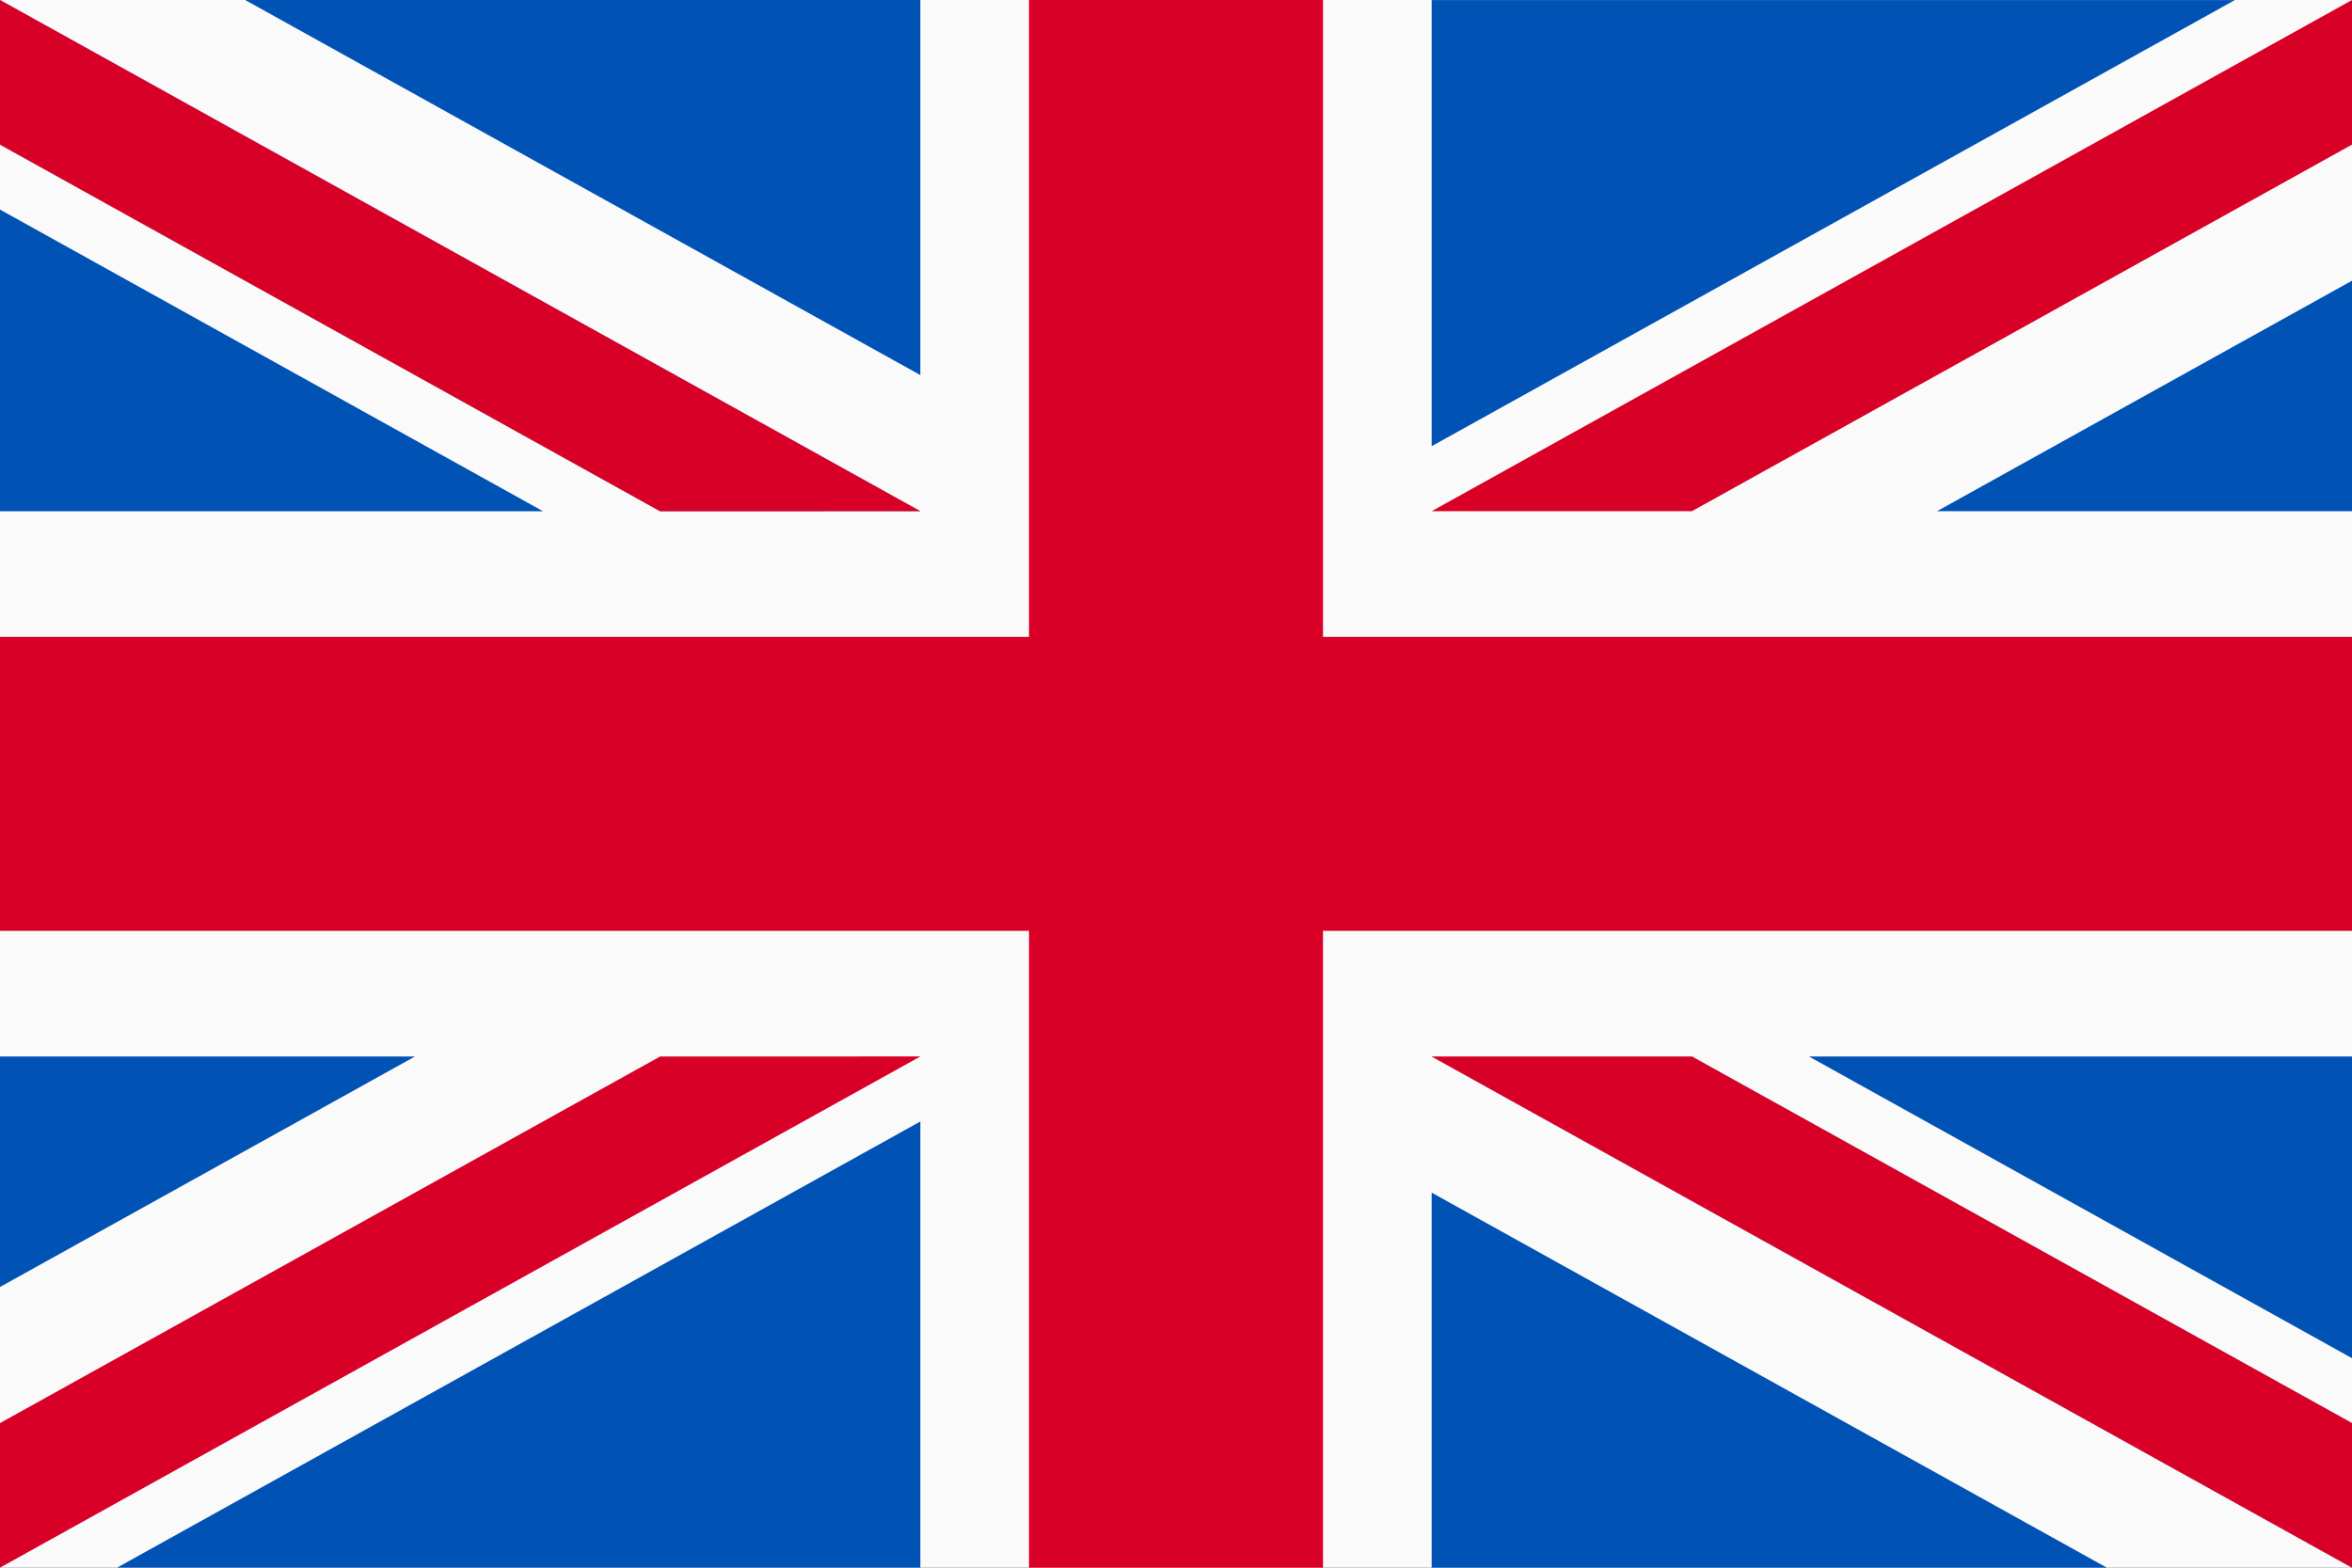 <svg id="united-kingdom" xmlns="http://www.w3.org/2000/svg" width="170.243" height="113.498" viewBox="0 0 170.243 113.498">
  <rect x="0" y="0" width="170.243" height="113.498" fill="#333333" stroke="none"/>
  <defs>
    <style>
      .cls-1 {
        fill: #fafafa;
      }

      .cls-2 {
        fill: #d80027;
      }

      .cls-3 {
        fill: #0052b4;
      }

      .cls-4 {
        fill: #f0f0f0;
      }
    </style>
  </defs>
  <path id="Path_66" data-name="Path 66" class="cls-1" d="M0,0H170.243V113.5H0Z" transform="translate(0 0.001)"/>
  <path id="Path_37" data-name="Path 37" class="cls-2" d="M95.762,85.33H74.481v46.107H0v21.28H74.481v46.107h21.28V152.718h74.481v-21.28H95.762Z" transform="translate(0 -85.33)"/>
  <g id="Group_24" data-name="Group 24" transform="translate(103.626 76.486)">
    <path id="Path_38" data-name="Path 38" class="cls-3" d="M393.785,315.358,433.092,337.2V315.358Z" transform="translate(-366.475 -315.358)"/>
    <path id="Path_39" data-name="Path 39" class="cls-3" d="M311.652,315.358l66.617,37.009V341.9L330.49,315.358Z" transform="translate(-311.652 -315.358)"/>
    <path id="Path_40" data-name="Path 40" class="cls-3" d="M360.524,372.152,311.652,345v27.154Z" transform="translate(-311.652 -335.143)"/>
  </g>
  <path id="Path_41" data-name="Path 41" class="cls-4" d="M311.652,315.358l66.617,37.009V341.9L330.49,315.358Z" transform="translate(-208.026 -238.872)"/>
  <path id="Path_42" data-name="Path 42" class="cls-2" d="M311.652,315.358l66.617,37.009V341.9L330.49,315.358Z" transform="translate(-208.026 -238.872)"/>
  <g id="Group_25" data-name="Group 25" transform="translate(0 76.485)">
    <path id="Path_43" data-name="Path 43" class="cls-3" d="M30.039,315.356,0,332.044V315.356Z" transform="translate(0 -315.356)"/>
    <path id="Path_44" data-name="Path 44" class="cls-3" d="M83.632,329.51v32.3H25.491Z" transform="translate(-17.015 -324.804)"/>
  </g>
  <path id="Path_45" data-name="Path 45" class="cls-2" d="M47.779,315.358,0,341.9v10.465H0l66.617-37.009Z" transform="translate(0 -238.872)"/>
  <g id="Group_26" data-name="Group 26">
    <path id="Path_46" data-name="Path 46" class="cls-3" d="M39.307,152.8,0,130.958V152.8Z" transform="translate(0 -115.786)"/>
    <path id="Path_47" data-name="Path 47" class="cls-3" d="M66.617,122.339,0,85.33V95.8l47.779,26.544Z" transform="translate(0 -85.33)"/>
    <path id="Path_48" data-name="Path 48" class="cls-3" d="M53.366,85.33l48.872,27.154V85.33Z" transform="translate(-35.621 -85.33)"/>
  </g>
  <path id="Path_49" data-name="Path 49" class="cls-4" d="M66.617,122.339,0,85.33V95.8l47.779,26.544Z" transform="translate(0 -85.33)"/>
  <path id="Path_50" data-name="Path 50" class="cls-2" d="M66.617,122.339,0,85.33V95.8l47.779,26.544Z" transform="translate(0 -85.33)"/>
  <g id="Group_27" data-name="Group 27" transform="translate(103.626 0)">
    <path id="Path_51" data-name="Path 51" class="cls-3" d="M421.659,163.134,451.7,146.446v16.688Z" transform="translate(-385.081 -126.125)"/>
    <path id="Path_52" data-name="Path 52" class="cls-3" d="M311.652,117.634v-32.3h58.141Z" transform="translate(-311.652 -85.331)"/>
  </g>
  <path id="Path_53" data-name="Path 53" class="cls-2" d="M330.49,122.339,378.269,95.8V85.33h0l-66.617,37.009Z" transform="translate(-208.026 -85.33)"/>
</svg>
